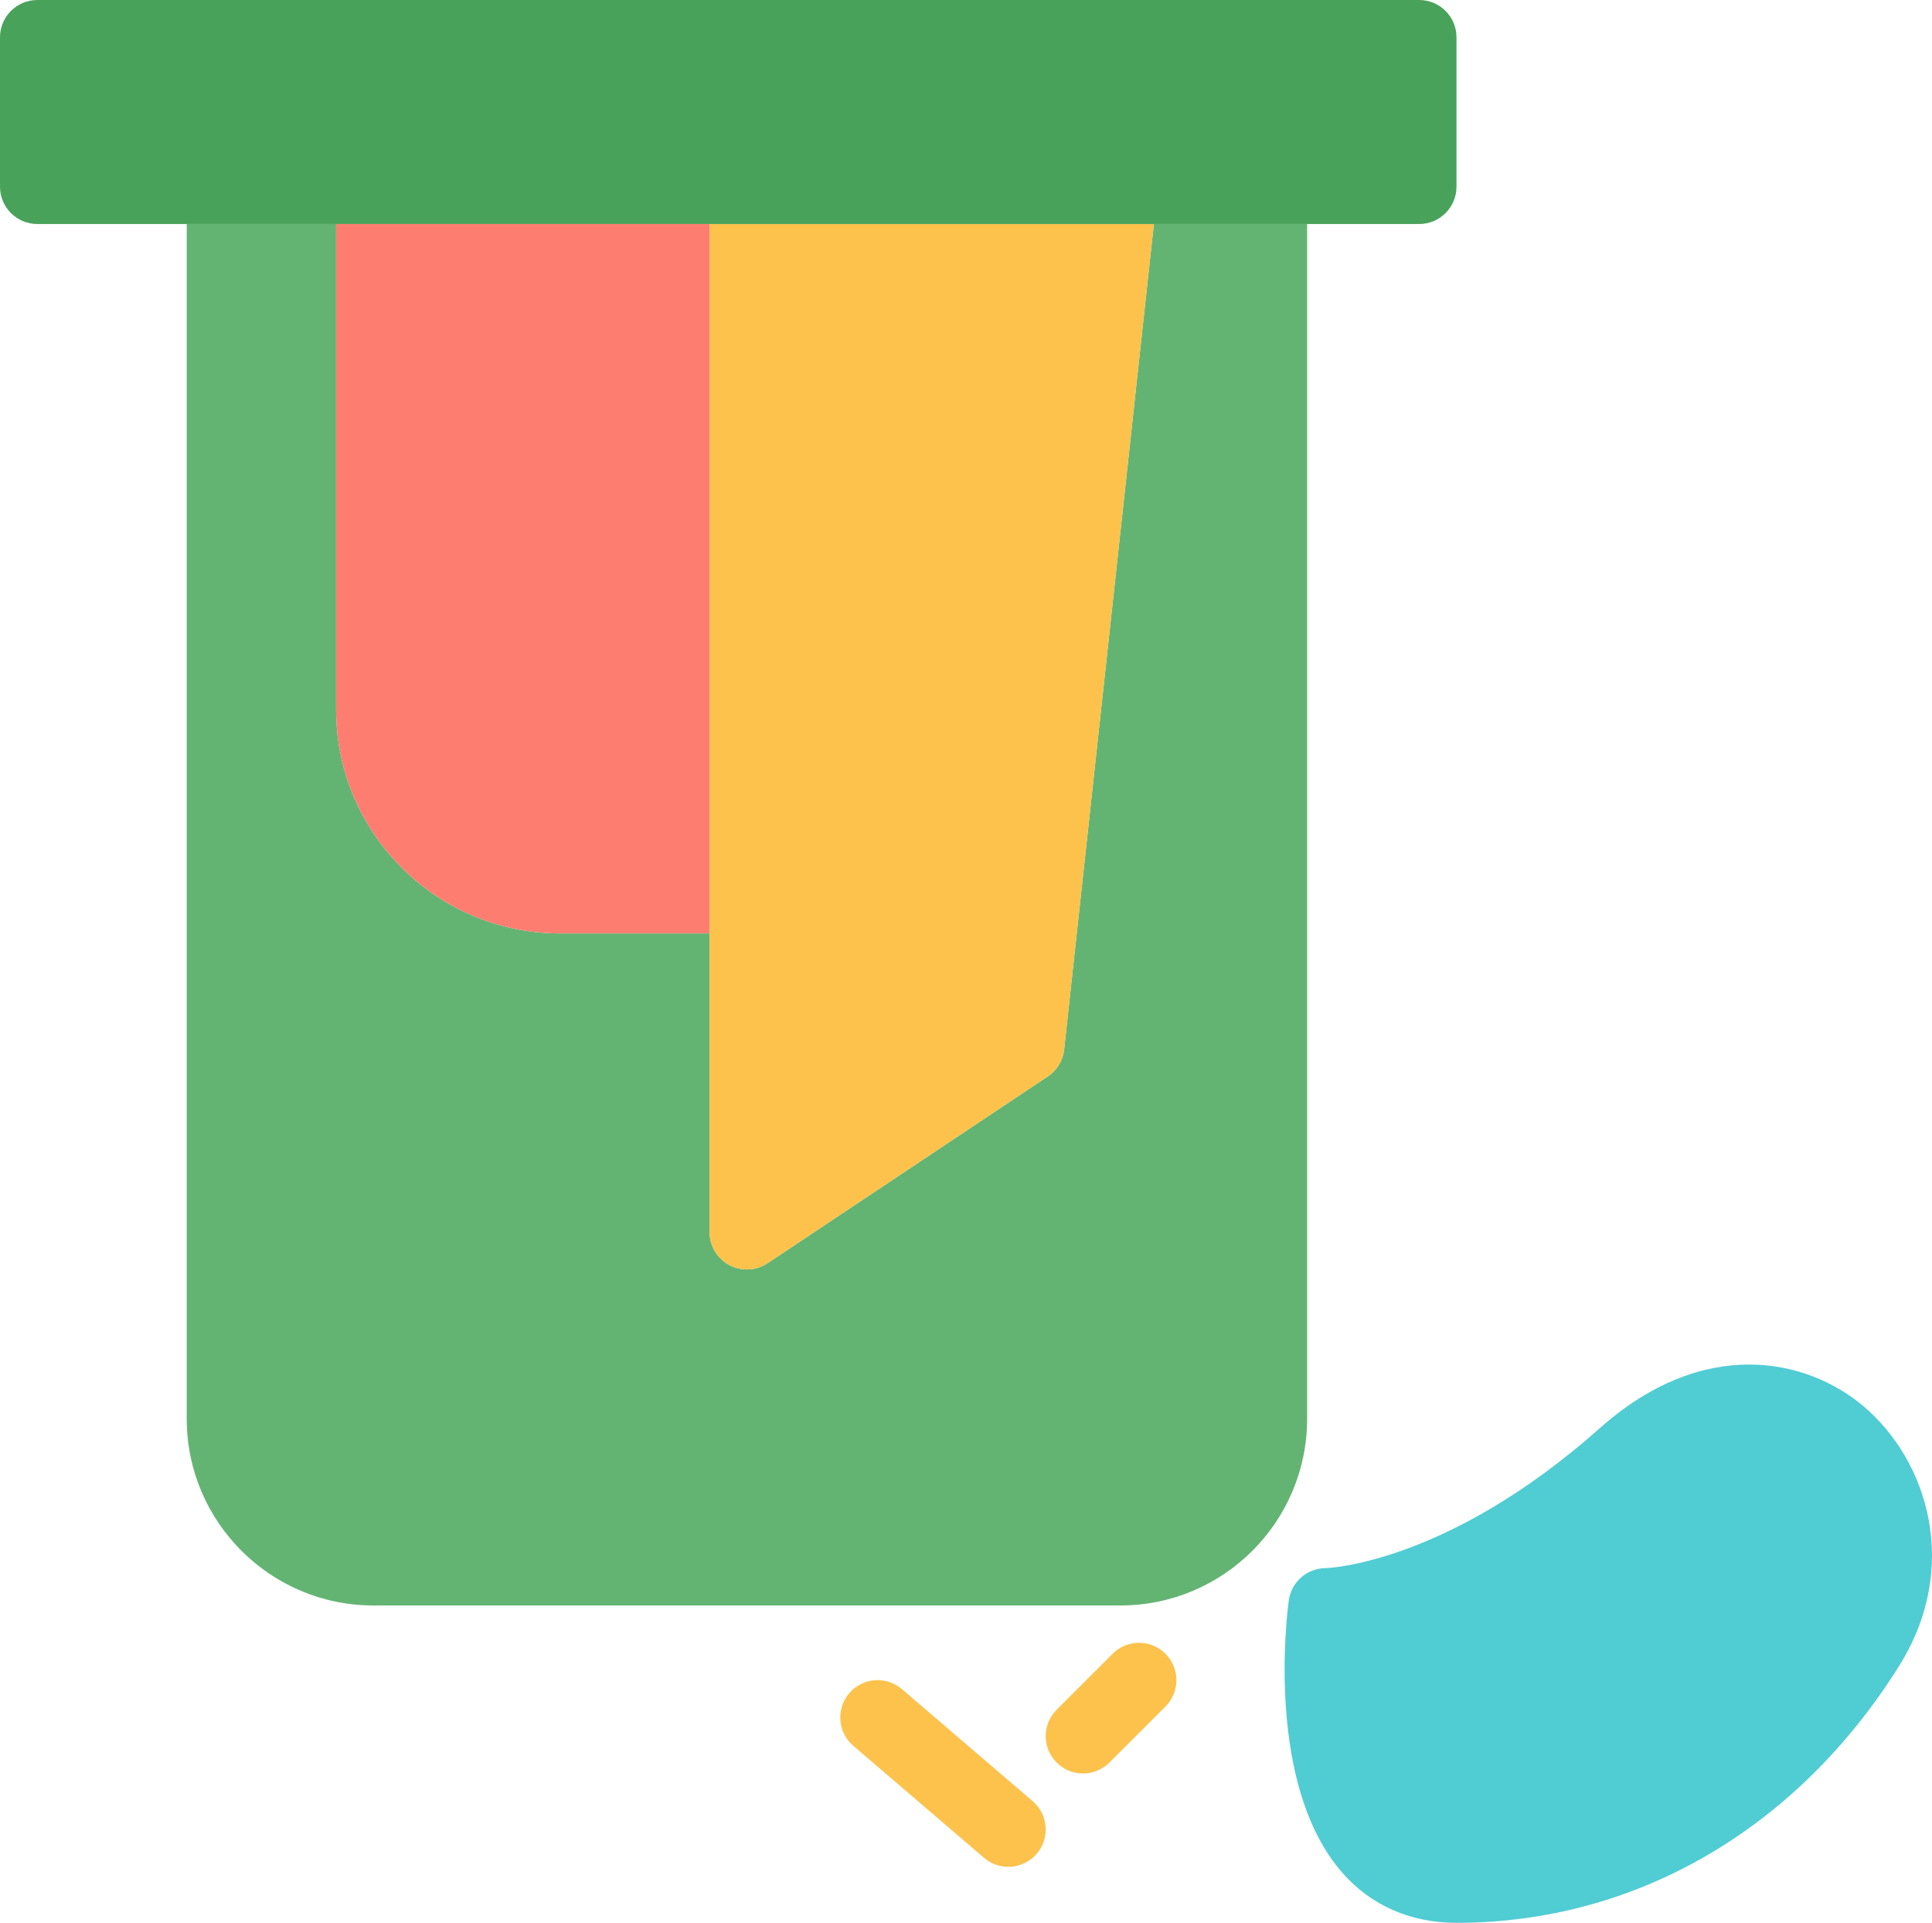 <?xml version="1.0" encoding="utf-8"?>
<!-- Generator: Adobe Illustrator 19.2.0, SVG Export Plug-In . SVG Version: 6.00 Build 0)  -->
<svg version="1.1" id="towels" xmlns="http://www.w3.org/2000/svg" xmlns:xlink="http://www.w3.org/1999/xlink" x="0px" y="0px"
	 viewBox="0 0 206.929 206" enable-background="new 0 0 206.929 206" xml:space="preserve">
<g>
	<path fill="#63B473" d="M140,24h-16.412l-9.612,88.434c-0.129,1.176-0.771,2.238-1.758,2.894l-30,20
		C81.549,135.774,80.775,136,80,136c-0.646,0-1.297-0.156-1.887-0.473C76.812,134.832,76,133.476,76,132v-32H60
		c-13.235,0-24-10.754-24-23.969V24H20v128.02C20,163.035,28.967,172,39.986,172h80.025
		C131.033,172,140,163.035,140,152.02V24z"/>
	<path fill="#50CCD3" d="M199.586,150.652c-6.053-5.121-17.084-7.566-28.244,2.359
		C154.971,167.562,142.205,167.996,141.971,168c-1.992,0.016-3.672,1.492-3.936,3.473
		c-0.268,2.008-2.383,19.886,5.732,29.156C146.844,204.144,151.074,206,156,206c19.195,0,36.482-10.047,47.429-27.558
		C210.019,167.894,206.484,156.476,199.586,150.652z"/>
	<path fill="#FE7D71" d="M36,24v52.031C36,89.246,46.766,100,60,100h16V24H36z"/>
	<path fill="#FCC24C" d="M76,24v76v32c0,1.476,0.812,2.832,2.113,3.527C78.703,135.844,79.353,136,80,136
		c0.775,0,1.549-0.226,2.219-0.672l30-20c0.986-0.656,1.629-1.719,1.758-2.894L123.588,24H76z"/>
	<path fill="#FCC24C" d="M119.172,177.172l-6,6c-1.563,1.562-1.563,4.094,0,5.656c0.781,0.781,1.804,1.172,2.828,1.172
		c1.024,0,2.047-0.391,2.828-1.172l6-6c1.563-1.562,1.563-4.094,0-5.656
		C123.266,175.609,120.734,175.609,119.172,177.172z"/>
	<path fill="#49A25A" d="M76,24h47.588H140h12c2.209,0,4-1.789,4-4V4c0-2.211-1.791-4-4-4H4C1.791,0,0,1.789,0,4v16
		c0,2.211,1.791,4,4,4h16h16H76z"/>
	<path fill="#FCC24C" d="M96.603,180.965c-1.674-1.438-4.201-1.25-5.641,0.434c-1.438,1.676-1.244,4.199,0.434,5.637
		l14,12c0.754,0.648,1.68,0.965,2.602,0.965c1.127,0,2.248-0.473,3.039-1.398c1.438-1.676,1.244-4.199-0.434-5.637
		L96.603,180.965z"/>
</g>
</svg>
